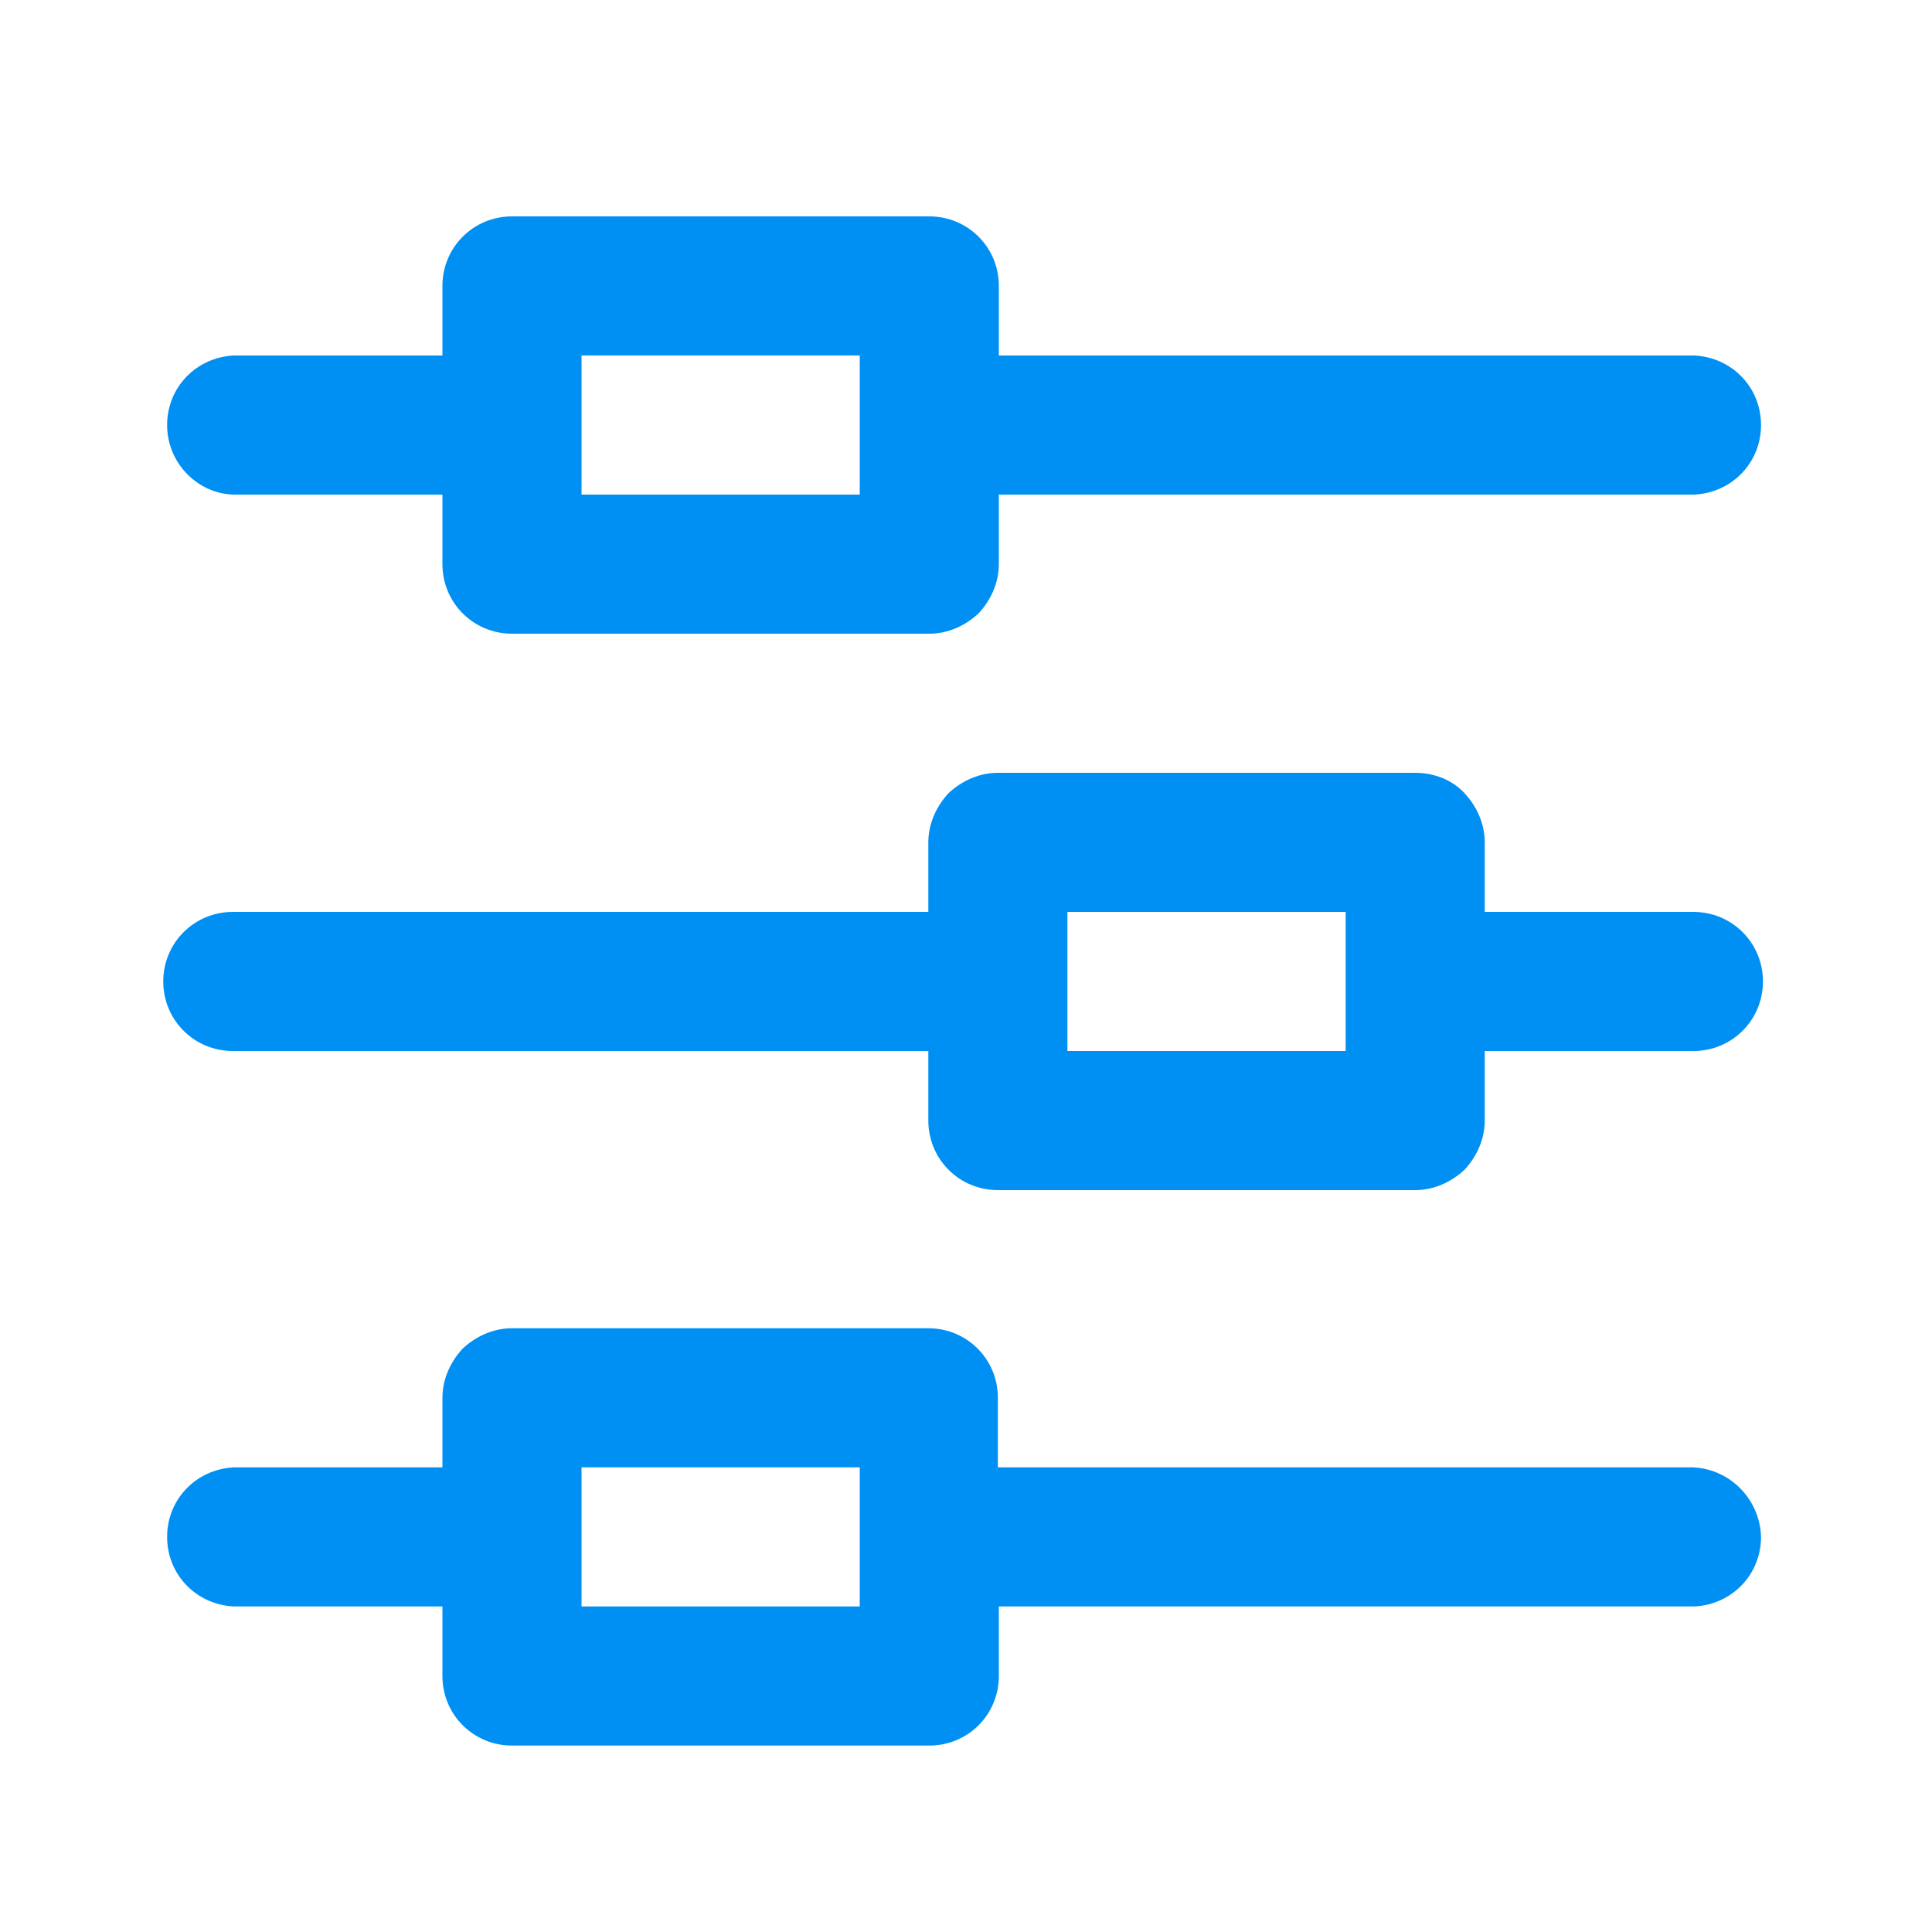 <?xml version="1.0" encoding="utf-8"?>
<!-- Generator: Adobe Illustrator 21.0.0, SVG Export Plug-In . SVG Version: 6.00 Build 0)  -->
<svg version="1.1" id="图层_1" xmlns="http://www.w3.org/2000/svg" xmlns:xlink="http://www.w3.org/1999/xlink" x="0px" y="0px"
	 viewBox="0 0 200 200" style="enable-background:new 0 0 200 200;" xml:space="preserve">
<style type="text/css">
	.st0{fill:#737987;}
	.st1{fill:#0090f4;}
</style>
<path class="st0" d="M-162.1,74.3"/>
<g>
	<path class="st1" d="M24.2,51.2h21.6v7.2c0,4,3.2,7.2,7.2,7.2h43.2c1.9,0,3.7-0.8,5.1-2.1c1.3-1.4,2.1-3.2,2.1-5.1v-7.2h72
		c3.9-0.2,6.9-3.3,6.9-7.2c0-3.9-3-7-6.9-7.2h-72v-7.2c0-4-3.2-7.2-7.2-7.2H53c-4,0-7.2,3.2-7.2,7.2v7.2H24.2
		c-3.9,0.2-6.9,3.3-6.9,7.2C17.3,47.9,20.4,51.1,24.2,51.2L24.2,51.2z M60.2,36.8H89v14.4H60.2V36.8z M175.3,94.4h-21.6v-7.2
		c0-1.9-0.8-3.7-2.1-5.1c-1.3-1.4-3.2-2.1-5.1-2.1h-43.2c-1.9,0-3.7,0.8-5.1,2.1c-1.3,1.4-2.1,3.2-2.1,5.1v7.2h-72
		c-4,0-7.2,3.2-7.2,7.2c0,4,3.2,7.2,7.2,7.2h72v7.2c0,4,3.2,7.2,7.2,7.2h43.2c1.9,0,3.7-0.8,5.1-2.1c1.3-1.4,2.1-3.2,2.1-5.1v-7.2
		h21.6c4,0,7.2-3.2,7.2-7.2C182.5,97.6,179.3,94.4,175.3,94.4L175.3,94.4z M139.3,108.8h-28.8V94.4h28.8V108.8z M175.3,151.9h-72
		v-7.2c0-4-3.2-7.2-7.2-7.2H53c-1.9,0-3.7,0.8-5.1,2.1c-1.3,1.4-2.1,3.2-2.1,5.1v7.2H24.2c-3.9,0.2-6.9,3.3-6.9,7.2
		c0,3.9,3,7,6.9,7.2h21.6v7.2c0,4,3.2,7.2,7.2,7.2h43.2c4,0,7.2-3.2,7.2-7.2v-7.2h72c3.9-0.2,6.9-3.3,6.9-7.2
		C182.2,155.3,179.2,152.1,175.3,151.9L175.3,151.9z M89,166.3H60.2v-14.4H89V166.3z M89,166.3"/>
</g>
</svg>
